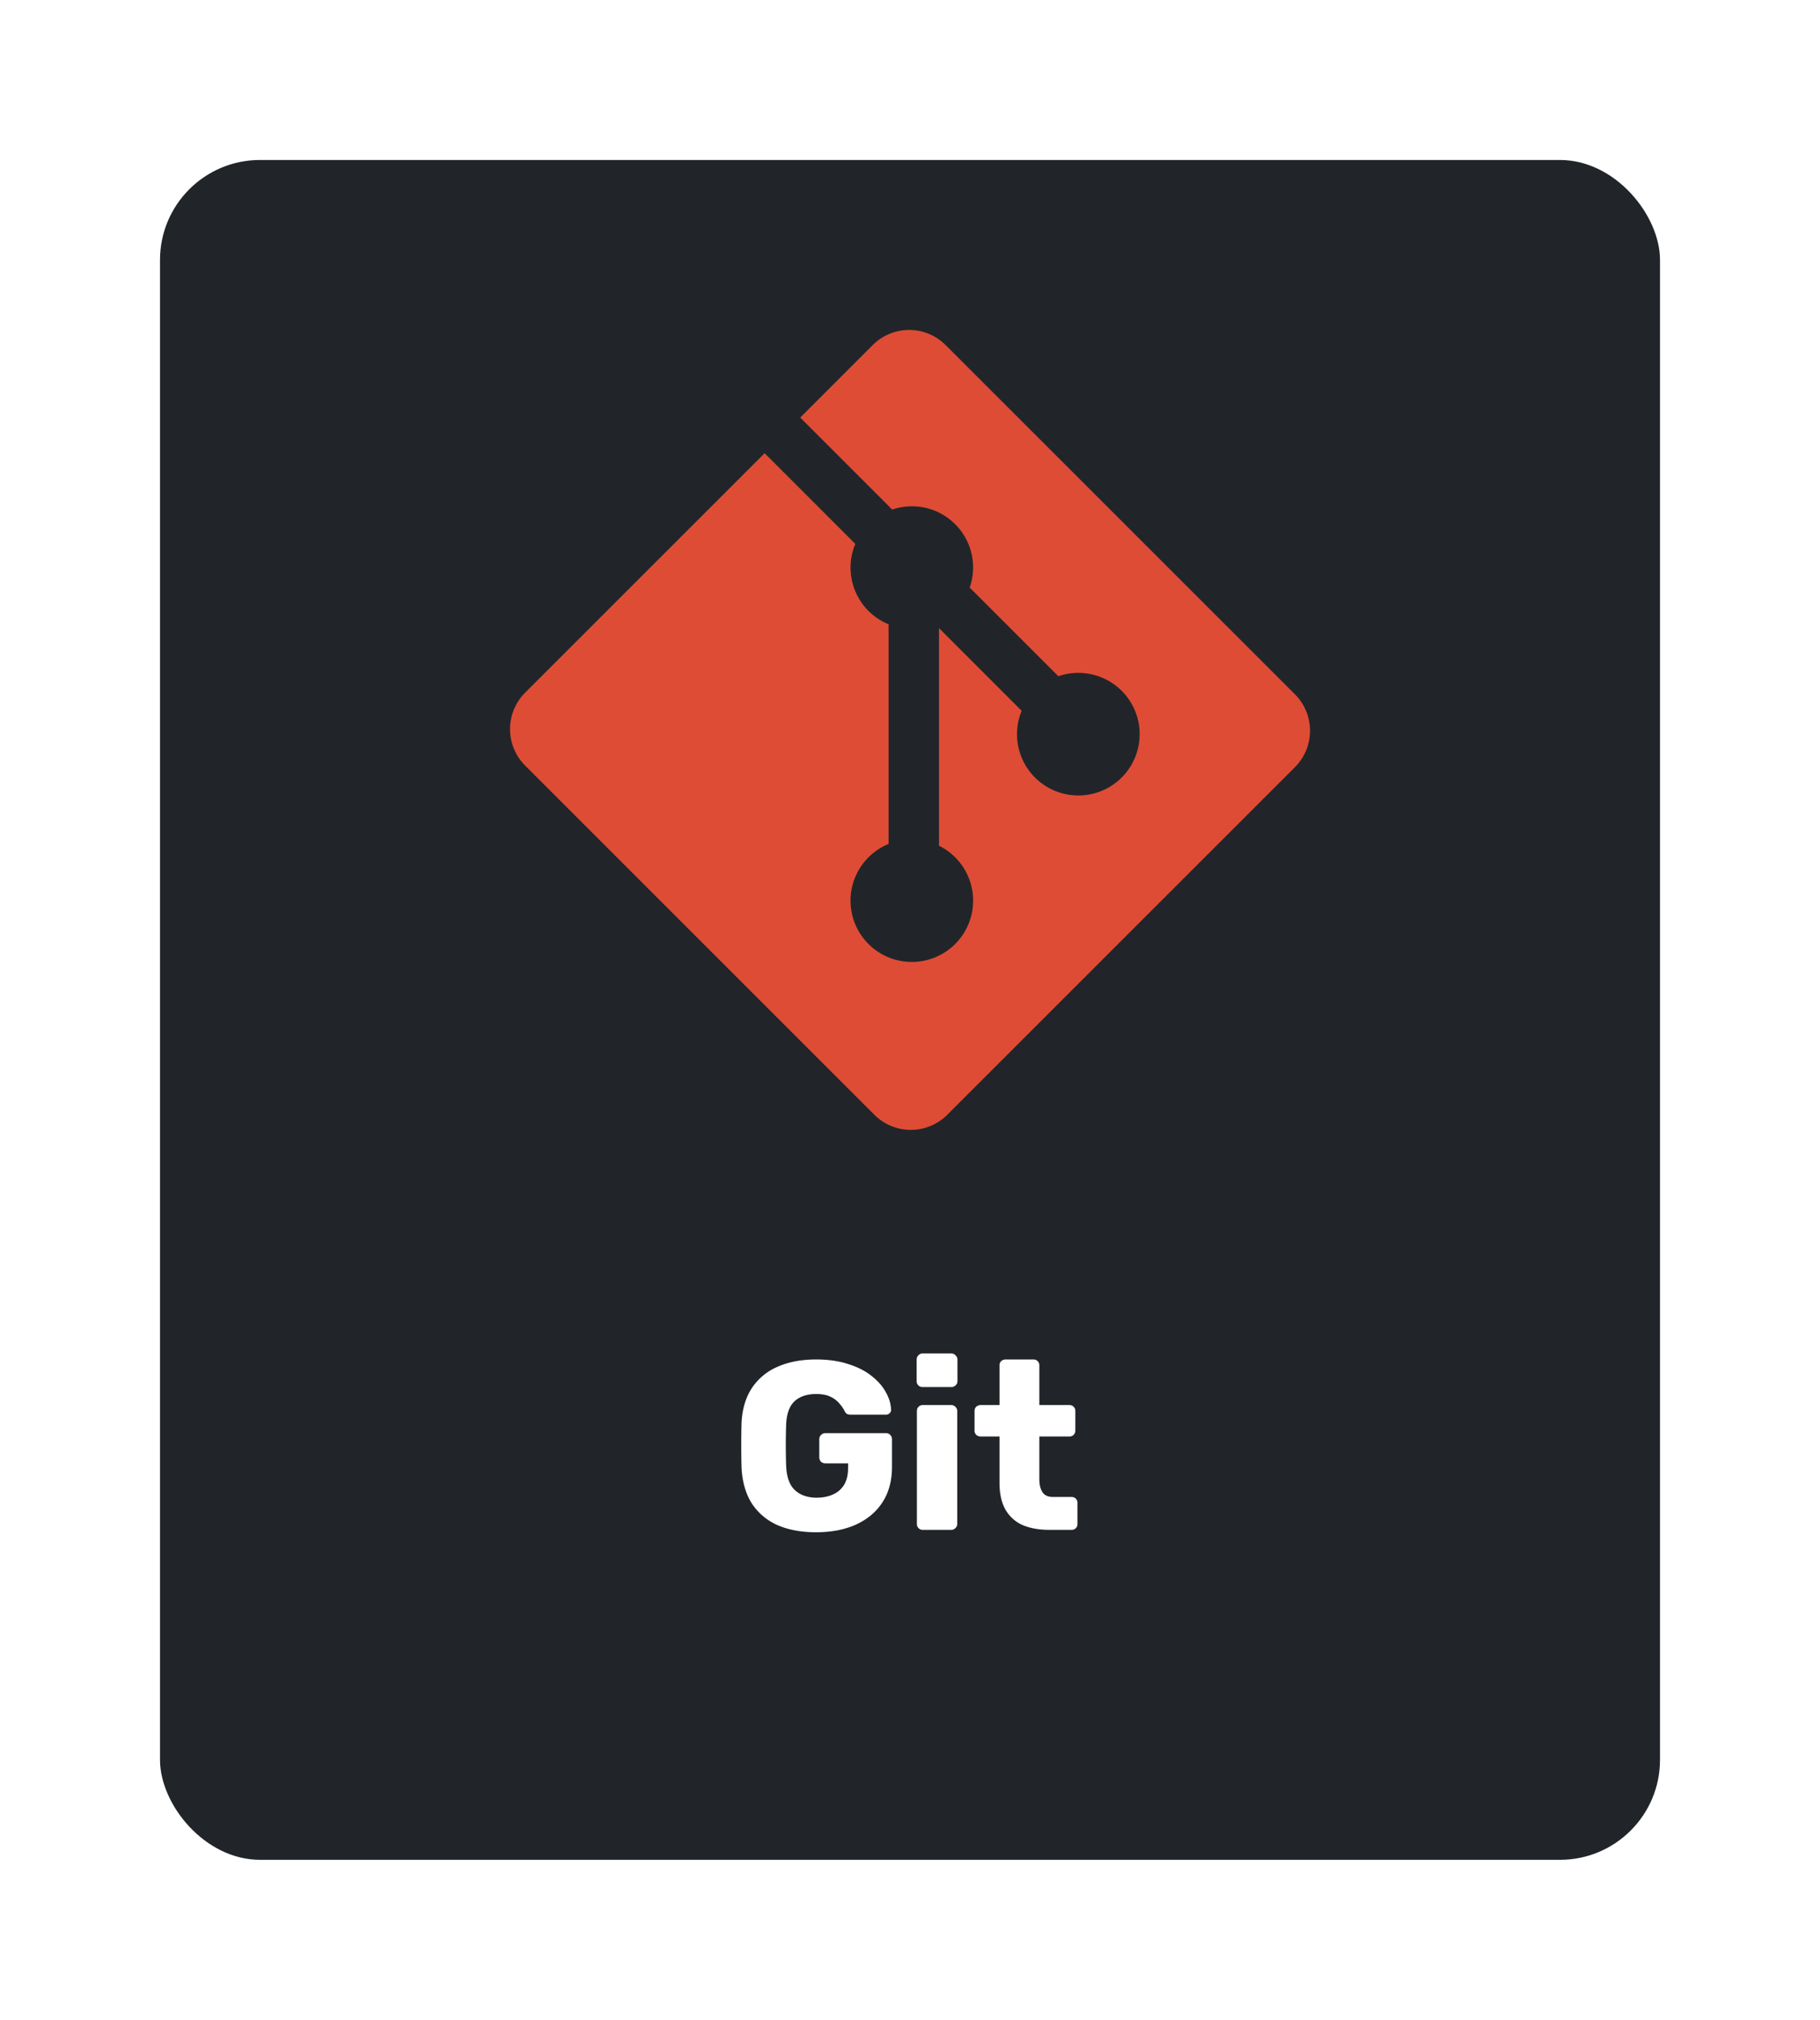 <svg width="91" height="101" fill="none" xmlns="http://www.w3.org/2000/svg"><g filter="url(#a)"><rect x="8" y="6" width="75" height="85" rx="5" fill="#212529"/><g clip-path="url(#b)"><path d="M64.746 32.718 47.28 15.254a2.576 2.576 0 0 0-3.643 0l-3.626 3.627 4.6 4.6a3.058 3.058 0 0 1 3.874 3.9l4.434 4.434a3.064 3.064 0 0 1 3.167 5.062 3.065 3.065 0 0 1-5.003-3.334L46.95 29.41v10.88a3.065 3.065 0 1 1-2.52-.089V29.218a3.064 3.064 0 0 1-1.664-4.02l-4.535-4.535-11.975 11.974a2.577 2.577 0 0 0 0 3.644l17.464 17.464a2.576 2.576 0 0 0 3.643 0l17.384-17.383a2.578 2.578 0 0 0 0-3.644" fill="#DE4C36"/></g><path d="M40.808 74.62c-.76 0-1.416-.124-1.968-.372a2.957 2.957 0 0 1-1.272-1.104c-.296-.488-.46-1.08-.492-1.776a47.073 47.073 0 0 1 0-2.208c.032-.68.2-1.256.504-1.728a2.895 2.895 0 0 1 1.284-1.08c.552-.248 1.2-.372 1.944-.372.6 0 1.132.076 1.596.228.464.144.852.34 1.164.588.32.248.56.52.72.816.168.296.256.588.264.876a.196.196 0 0 1-.072.18.244.244 0 0 1-.18.072h-1.752a.466.466 0 0 1-.204-.036.456.456 0 0 1-.108-.132 1.608 1.608 0 0 0-.252-.372 1.249 1.249 0 0 0-.444-.348c-.184-.096-.428-.144-.732-.144-.456 0-.816.12-1.08.36-.256.24-.396.624-.42 1.152a30.284 30.284 0 0 0 0 2.088c.024.56.172.964.444 1.212s.632.372 1.08.372c.304 0 .572-.052.804-.156.24-.104.428-.264.564-.48.136-.224.204-.508.204-.852v-.228h-1.128a.335.335 0 0 1-.228-.084.335.335 0 0 1-.084-.228v-.888c0-.088.028-.16.084-.216a.311.311 0 0 1 .228-.096H44.3c.088 0 .16.032.216.096a.292.292 0 0 1 .084.216v1.368c0 .688-.156 1.276-.468 1.764-.312.488-.756.864-1.332 1.128-.568.256-1.232.384-1.992.384Zm5.337-.12a.292.292 0 0 1-.216-.084.292.292 0 0 1-.084-.216v-5.64c0-.088.028-.16.084-.216a.292.292 0 0 1 .216-.084h1.416c.08 0 .148.028.204.084a.274.274 0 0 1 .096.216v5.64c0 .088-.032.16-.096.216a.278.278 0 0 1-.204.084h-1.416Zm-.012-7.14a.292.292 0 0 1-.216-.084.292.292 0 0 1-.084-.216v-1.068c0-.088.028-.16.084-.216a.274.274 0 0 1 .216-.096h1.428c.088 0 .16.032.216.096a.274.274 0 0 1 .096.216v1.068c0 .088-.032.16-.096.216a.292.292 0 0 1-.216.084h-1.428Zm6.326 7.14c-.512 0-.956-.08-1.332-.24a1.849 1.849 0 0 1-.852-.768c-.2-.352-.3-.804-.3-1.356v-2.304h-.936a.335.335 0 0 1-.228-.084.292.292 0 0 1-.084-.216v-.972c0-.088.028-.16.084-.216a.335.335 0 0 1 .228-.084h.936v-1.98c0-.088.028-.16.084-.216a.32.32 0 0 1 .216-.084h1.392c.088 0 .16.028.216.084a.292.292 0 0 1 .084.216v1.98h1.5c.088 0 .16.028.216.084a.292.292 0 0 1 .084.216v.972c0 .088-.028.16-.084.216a.292.292 0 0 1-.216.084h-1.5v2.136c0 .272.052.488.156.648.104.16.28.24.528.24h.924c.088 0 .16.028.216.084a.292.292 0 0 1 .084.216V74.2c0 .088-.028.16-.084.216a.292.292 0 0 1-.216.084h-1.116Z" fill="#fff"/></g><defs><clipPath id="b"><path fill="#fff" transform="translate(25.5 14.5)" d="M0 0h40v40H0z"/></clipPath><filter id="a" x="0" y="0" width="91" height="101" filterUnits="userSpaceOnUse" color-interpolation-filters="sRGB"><feFlood flood-opacity="0" result="BackgroundImageFix"/><feColorMatrix in="SourceAlpha" values="0 0 0 0 0 0 0 0 0 0 0 0 0 0 0 0 0 0 127 0" result="hardAlpha"/><feOffset dy="2"/><feGaussianBlur stdDeviation="4"/><feColorMatrix values="0 0 0 0 0 0 0 0 0 0 0 0 0 0 0 0 0 0 0.75 0"/><feBlend in2="BackgroundImageFix" result="effect1_dropShadow_504_593"/><feBlend in="SourceGraphic" in2="effect1_dropShadow_504_593" result="shape"/></filter></defs></svg>
